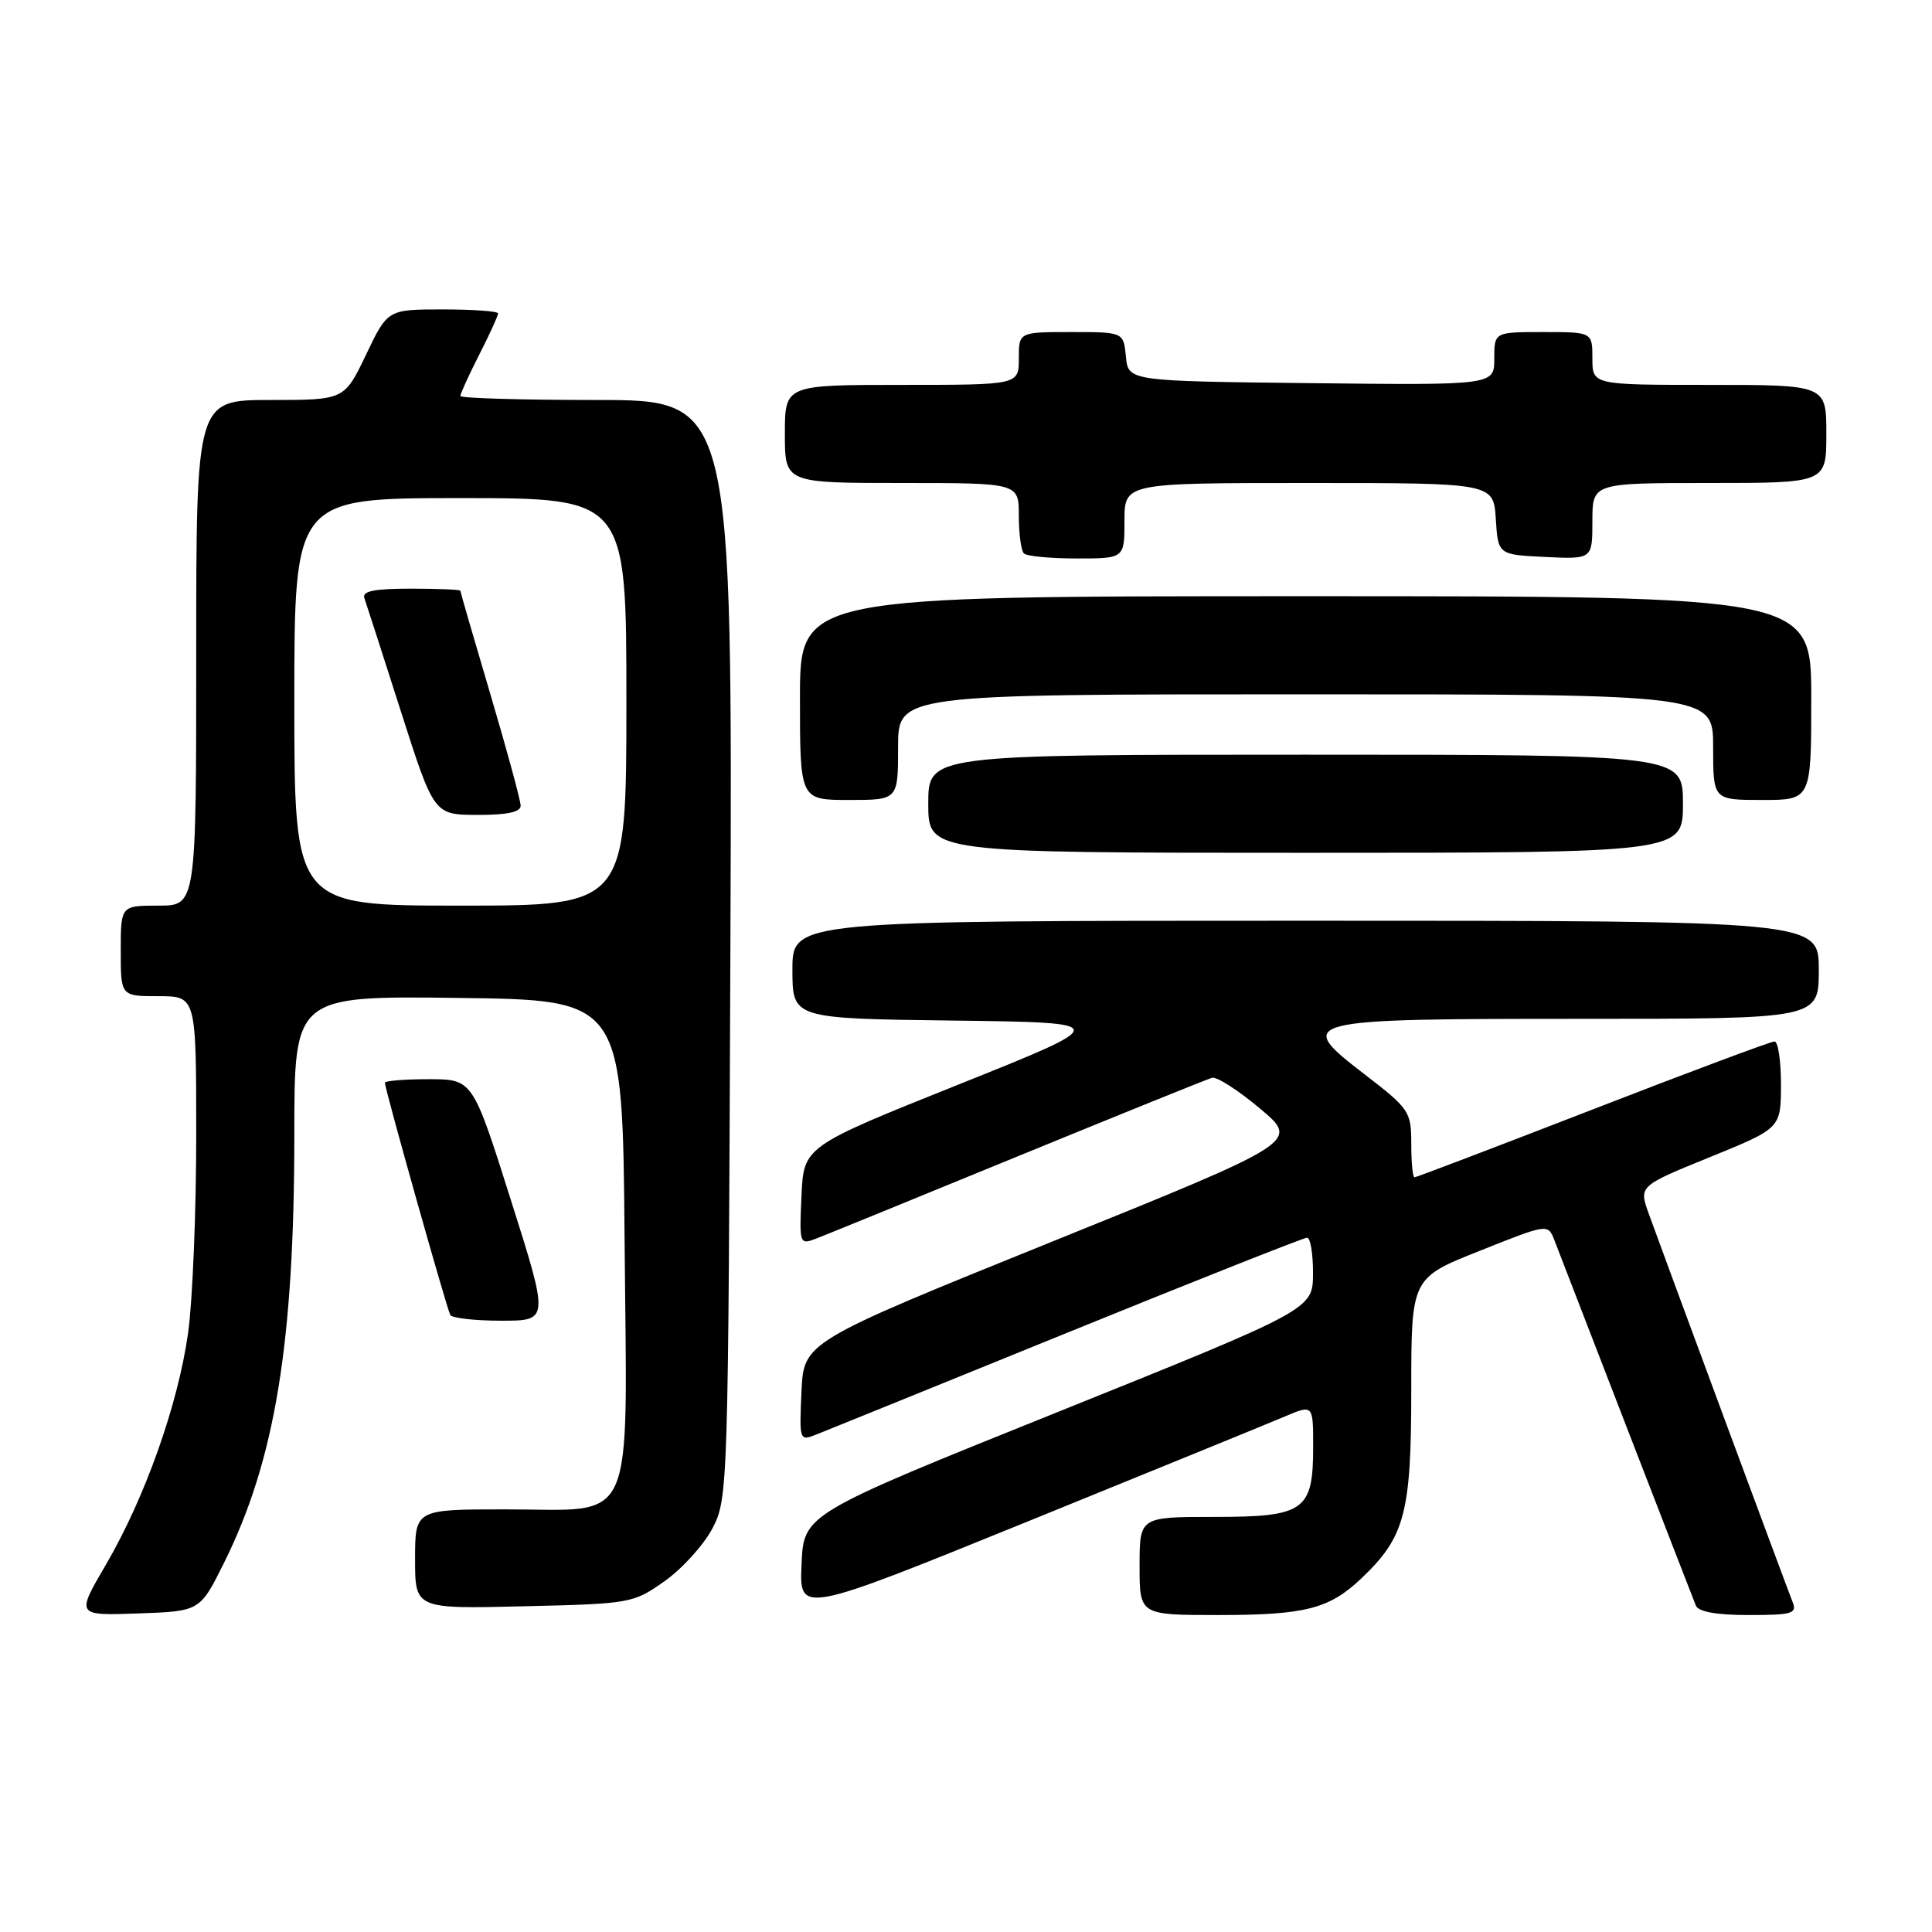 <?xml version="1.0" encoding="UTF-8" standalone="no"?>
<!DOCTYPE svg PUBLIC "-//W3C//DTD SVG 1.1//EN" "http://www.w3.org/Graphics/SVG/1.1/DTD/svg11.dtd" >
<svg xmlns="http://www.w3.org/2000/svg" xmlns:xlink="http://www.w3.org/1999/xlink" version="1.1" viewBox="0 0 256 256">
 <g >
 <path fill="currentColor"
d=" M 29.67 207.11 C 36.45 193.49 39.00 177.98 39.00 150.26 C 39.00 131.96 39.00 131.96 60.75 132.23 C 82.50 132.50 82.50 132.50 82.76 164.24 C 83.09 203.17 84.49 200.00 67.00 200.00 C 55.00 200.00 55.00 200.00 55.00 206.59 C 55.00 213.19 55.00 213.19 69.42 212.84 C 83.58 212.51 83.91 212.45 88.08 209.50 C 90.41 207.85 93.26 204.70 94.41 202.50 C 96.47 198.56 96.50 197.32 96.78 125.75 C 97.05 53.00 97.05 53.00 79.03 53.00 C 69.11 53.00 61.00 52.76 61.00 52.47 C 61.00 52.17 62.12 49.71 63.50 47.00 C 64.88 44.29 66.00 41.83 66.00 41.53 C 66.00 41.24 62.71 41.00 58.68 41.00 C 51.37 41.00 51.37 41.00 48.50 47.00 C 45.63 53.00 45.63 53.00 35.82 53.00 C 26.00 53.00 26.00 53.00 26.00 86.50 C 26.00 120.00 26.00 120.00 21.00 120.00 C 16.00 120.00 16.00 120.00 16.00 126.00 C 16.00 132.00 16.00 132.00 21.00 132.00 C 26.00 132.00 26.00 132.00 26.00 150.43 C 26.00 160.56 25.52 172.33 24.93 176.58 C 23.60 186.09 19.23 198.43 14.02 207.35 C 10.08 214.08 10.08 214.08 18.29 213.79 C 26.49 213.50 26.49 213.50 29.67 207.11 Z  M 170.25 187.69 C 174.00 186.10 174.00 186.10 174.00 191.72 C 174.00 200.20 172.87 201.00 160.85 201.00 C 151.00 201.00 151.00 201.00 151.00 207.50 C 151.00 214.00 151.00 214.00 161.43 214.00 C 172.93 214.00 176.11 213.19 180.34 209.19 C 186.16 203.68 187.00 200.54 187.00 184.22 C 187.00 169.35 187.00 169.35 196.05 165.75 C 205.10 162.14 205.10 162.14 205.96 164.32 C 206.43 165.52 210.72 176.62 215.50 189.00 C 220.29 201.38 224.43 212.06 224.71 212.75 C 225.04 213.57 227.45 214.00 231.71 214.00 C 237.50 214.00 238.14 213.81 237.52 212.25 C 236.77 210.38 220.70 166.99 218.47 160.83 C 217.15 157.16 217.15 157.16 226.56 153.33 C 235.97 149.50 235.97 149.50 235.99 143.75 C 235.99 140.59 235.61 138.00 235.13 138.00 C 234.65 138.00 223.81 142.05 211.06 147.00 C 198.30 151.95 187.66 156.00 187.43 156.00 C 187.19 156.00 187.00 154.00 187.00 151.56 C 187.00 147.30 186.75 146.92 180.86 142.39 C 171.44 135.14 171.99 135.00 209.69 135.00 C 241.00 135.00 241.00 135.00 241.00 128.50 C 241.00 122.00 241.00 122.00 173.00 122.00 C 105.00 122.00 105.00 122.00 105.00 128.48 C 105.00 134.96 105.00 134.96 126.25 135.23 C 147.50 135.50 147.50 135.50 127.00 143.71 C 106.50 151.92 106.50 151.92 106.20 158.45 C 105.91 164.90 105.94 164.97 108.20 164.10 C 109.47 163.61 121.53 158.69 135.00 153.16 C 148.47 147.64 160.00 142.98 160.61 142.81 C 161.22 142.64 164.08 144.47 166.96 146.89 C 172.19 151.28 172.19 151.28 139.34 164.55 C 106.50 177.83 106.50 177.83 106.20 184.41 C 105.91 190.91 105.93 190.97 108.20 190.07 C 109.47 189.57 124.43 183.50 141.45 176.58 C 158.47 169.66 172.76 164.00 173.20 164.00 C 173.64 164.00 173.99 166.14 173.98 168.75 C 173.96 173.50 173.96 173.50 140.23 187.07 C 106.50 200.63 106.50 200.63 106.21 207.26 C 105.91 213.90 105.91 213.90 136.21 201.59 C 152.87 194.82 168.19 188.57 170.25 187.69 Z  M 67.69 159.00 C 62.63 143.00 62.63 143.00 56.81 143.00 C 53.62 143.00 51.00 143.21 51.00 143.47 C 51.00 144.31 59.22 173.48 59.67 174.25 C 59.92 174.66 62.96 175.00 66.44 175.00 C 72.76 175.00 72.76 175.00 67.69 159.00 Z  M 223.00 106.50 C 223.00 100.00 223.00 100.00 173.00 100.00 C 123.00 100.00 123.00 100.00 123.00 106.50 C 123.00 113.00 123.00 113.00 173.00 113.00 C 223.00 113.00 223.00 113.00 223.00 106.50 Z  M 119.00 99.00 C 119.00 92.00 119.00 92.00 173.00 92.00 C 227.00 92.00 227.00 92.00 227.00 99.00 C 227.00 106.00 227.00 106.00 233.50 106.00 C 240.00 106.00 240.00 106.00 240.00 92.50 C 240.00 79.00 240.00 79.00 173.00 79.00 C 106.00 79.00 106.00 79.00 106.00 92.50 C 106.00 106.00 106.00 106.00 112.50 106.00 C 119.00 106.00 119.00 106.00 119.00 99.00 Z  M 149.00 69.00 C 149.00 64.00 149.00 64.00 173.45 64.00 C 197.89 64.00 197.89 64.00 198.20 68.75 C 198.50 73.50 198.50 73.50 204.75 73.80 C 211.00 74.10 211.00 74.10 211.00 69.05 C 211.00 64.00 211.00 64.00 226.50 64.00 C 242.00 64.00 242.00 64.00 242.00 57.50 C 242.00 51.00 242.00 51.00 226.50 51.00 C 211.00 51.00 211.00 51.00 211.00 47.50 C 211.00 44.00 211.00 44.00 204.50 44.00 C 198.00 44.00 198.00 44.00 198.00 47.52 C 198.00 51.04 198.00 51.04 173.75 50.77 C 149.50 50.50 149.50 50.50 149.19 47.25 C 148.87 44.00 148.87 44.00 141.94 44.00 C 135.00 44.00 135.00 44.00 135.00 47.50 C 135.00 51.00 135.00 51.00 119.50 51.00 C 104.00 51.00 104.00 51.00 104.00 57.50 C 104.00 64.00 104.00 64.00 119.50 64.00 C 135.00 64.00 135.00 64.00 135.00 68.33 C 135.00 70.72 135.30 72.97 135.67 73.33 C 136.03 73.70 139.18 74.00 142.67 74.00 C 149.00 74.00 149.00 74.00 149.00 69.00 Z  M 39.00 93.00 C 39.00 66.00 39.00 66.00 61.00 66.00 C 83.00 66.00 83.00 66.00 83.00 93.00 C 83.00 120.00 83.00 120.00 61.00 120.00 C 39.00 120.00 39.00 120.00 39.00 93.00 Z  M 68.99 106.75 C 68.98 106.06 67.18 99.44 64.99 92.03 C 62.79 84.61 61.00 78.43 61.00 78.28 C 61.00 78.12 58.04 78.00 54.42 78.00 C 49.58 78.00 47.95 78.33 48.28 79.25 C 48.52 79.94 50.70 86.68 53.11 94.23 C 57.50 107.96 57.50 107.96 63.25 107.98 C 67.20 107.99 69.00 107.61 68.99 106.75 Z "/>
</g>
</svg>